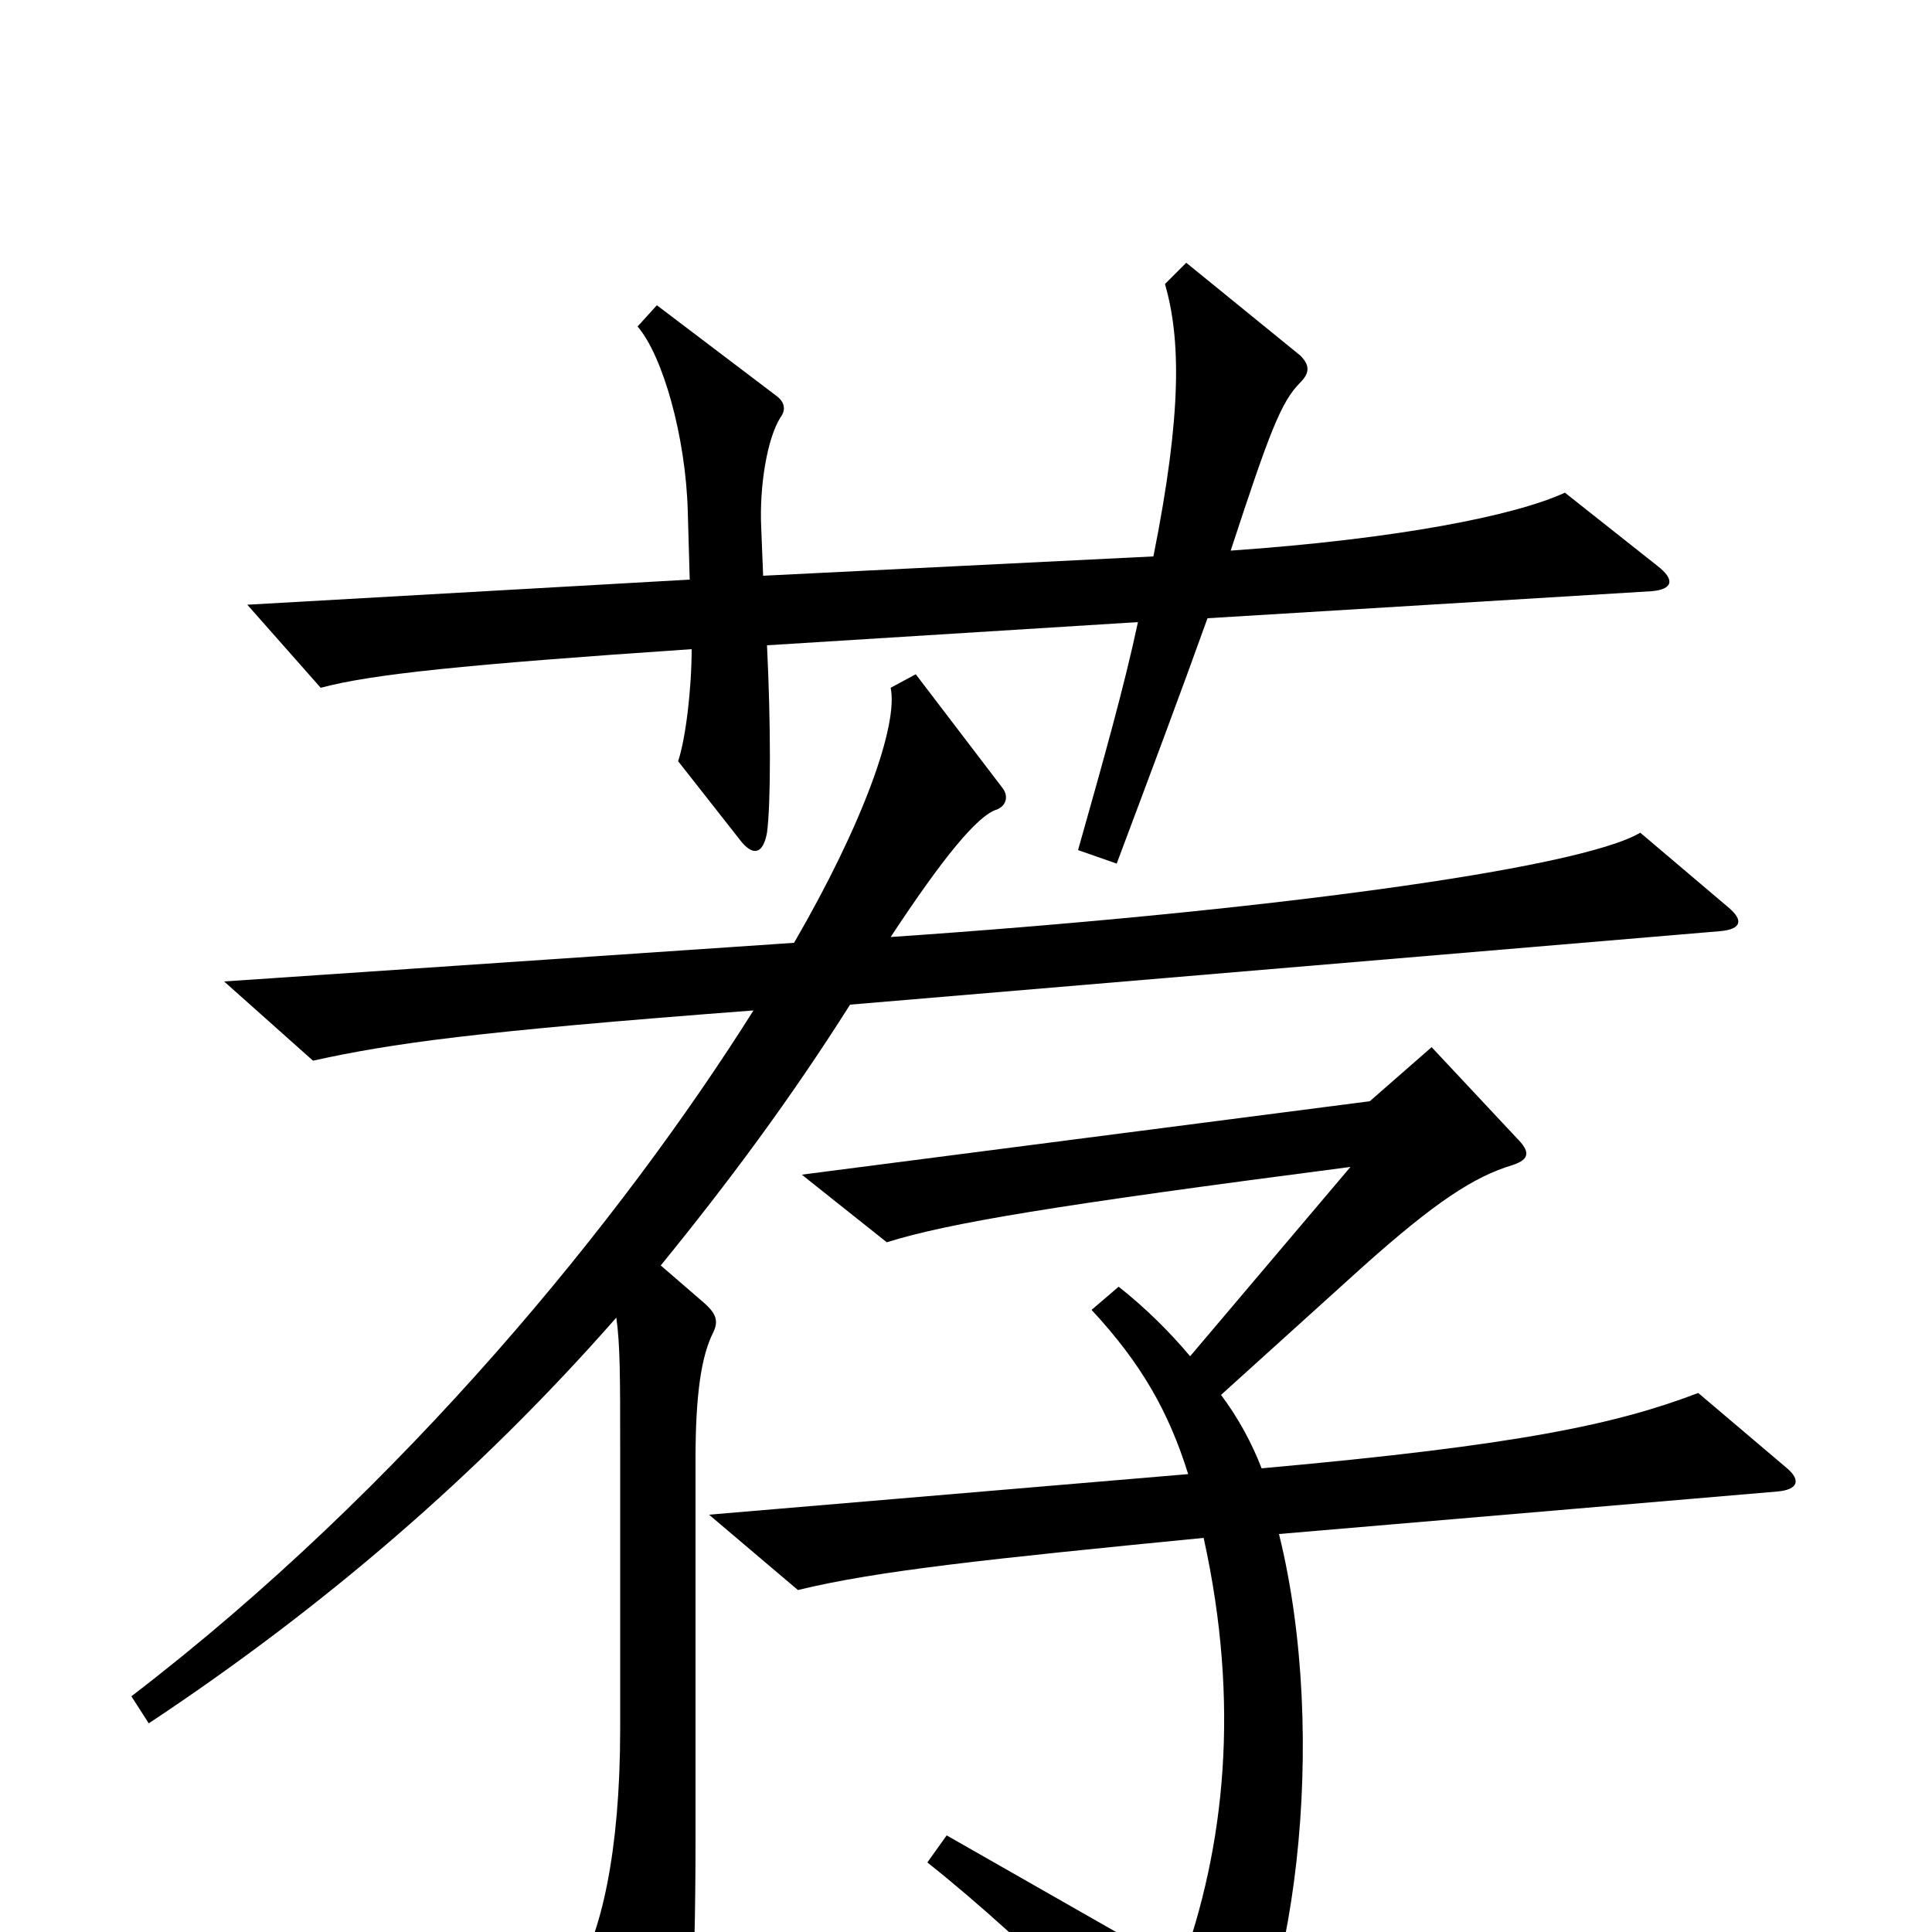 <svg xmlns="http://www.w3.org/2000/svg" viewBox="0 -1000 1000 1000">
	<path fill="#000000" d="M858 -707L810 -745C784 -733 723 -721 637 -715C657 -776 663 -792 673 -802C678 -807 678 -811 673 -816L614 -864L603 -853C611 -825 612 -787 597 -712L395 -702L394 -727C393 -748 397 -773 404 -784C407 -788 406 -792 402 -795L340 -842L330 -831C343 -816 355 -774 356 -735L357 -700L128 -687L166 -644C192 -651 240 -656 358 -664C358 -644 355 -618 351 -606L384 -564C390 -557 395 -558 397 -569C399 -584 399 -625 397 -666L589 -678C582 -645 571 -606 558 -560L578 -553C596 -601 611 -641 625 -680L855 -694C866 -695 867 -700 858 -707ZM895 -530L849 -569C817 -550 651 -528 461 -515C488 -556 506 -578 516 -581C521 -583 522 -588 519 -592L474 -651L461 -644C465 -625 447 -574 411 -512L116 -492L162 -451C203 -460 245 -466 390 -477C322 -369 209 -230 68 -122L77 -108C166 -167 247 -236 319 -318C321 -304 321 -287 321 -250V-105C321 -41 311 1 298 22L337 88C342 96 348 96 350 89C357 67 360 33 360 -49V-245C360 -278 363 -298 369 -310C372 -316 371 -320 364 -326L342 -345C377 -388 409 -431 440 -480L890 -518C902 -519 902 -524 895 -530ZM925 -240L879 -279C837 -263 787 -252 653 -240C648 -253 641 -266 632 -278L705 -344C743 -378 763 -391 783 -397C792 -400 792 -404 785 -411L741 -458L709 -430L415 -392L459 -357C491 -367 545 -376 699 -396L616 -298C606 -310 593 -323 579 -334L565 -322C591 -294 605 -269 615 -237L367 -216L413 -177C454 -187 511 -193 623 -204C642 -118 634 -44 611 19L490 -50L480 -36C533 6 598 72 614 95C620 103 624 103 629 97C671 41 688 -101 662 -206L920 -228C931 -229 932 -234 925 -240Z"/>
</svg>
